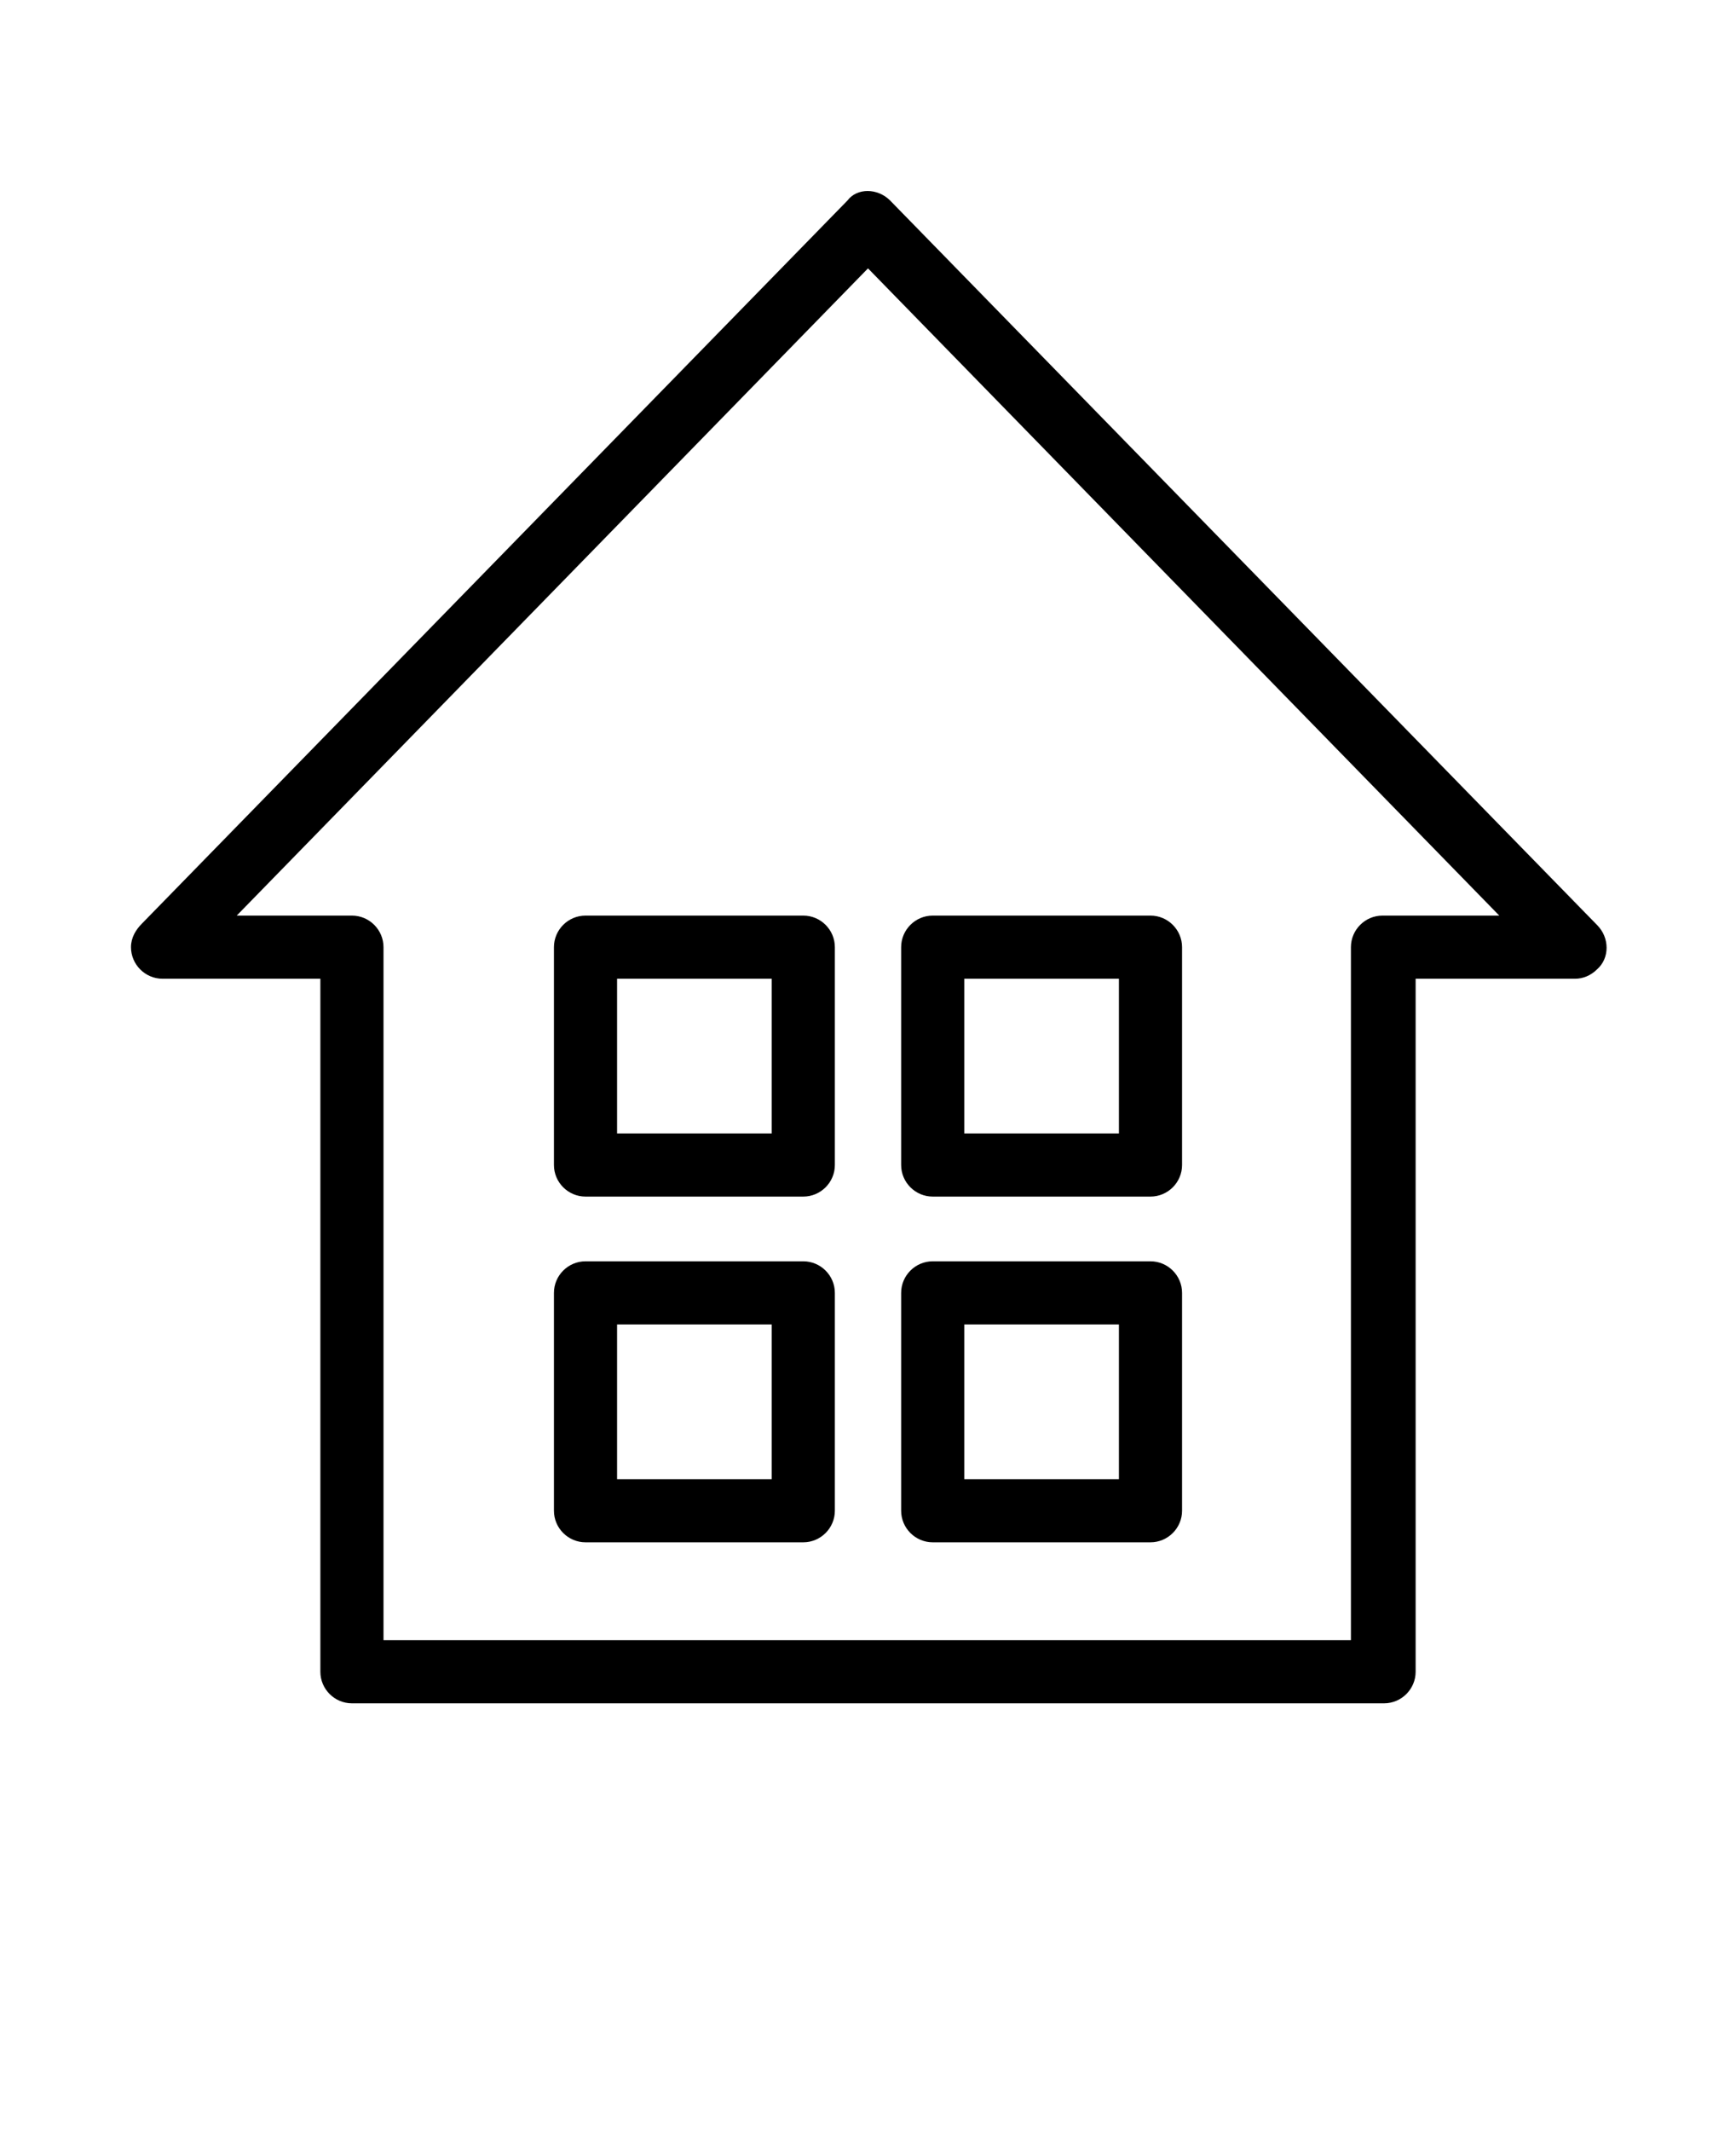 <?xml version="1.0" encoding="utf-8"?>
<!-- Generator: Adobe Illustrator 28.3.0, SVG Export Plug-In . SVG Version: 6.00 Build 0)  -->
<svg version="1.1" id="Capa_1" xmlns="http://www.w3.org/2000/svg" xmlns:xlink="http://www.w3.org/1999/xlink" x="0px" y="0px"
	 viewBox="0 0 110 135" style="enable-background:new 0 0 110 135;" xml:space="preserve">
<path d="M37.1,58h13.8c1.1,0,2,0.9,2,2v13.8c0,1.1-0.9,2-2,2H37.1c-1.1,0-2-0.9-2-2V60C35.1,58.9,36,58,37.1,58z M56.4,12.7
	l44.8,45.9c0.8,0.8,0.8,2.1,0,2.8c-0.4,0.4-0.9,0.6-1.4,0.6l-10.1,0v43.9c0,1.1-0.9,2-2,2H22.3c-1.1,0-2-0.9-2-2V62H10.3
	c-1.1,0-2-0.9-2-2c0-0.6,0.3-1.1,0.7-1.5l44.7-45.8C54.3,11.9,55.6,11.9,56.4,12.7L56.4,12.7L56.4,12.7z M95,58L55,17L15,58h7.3
	c1.1,0,2,0.9,2,2v43.9h61.3V60c0-1.1,0.9-2,2-2H95z M37.1,79.9h13.8c1.1,0,2,0.9,2,2v13.8c0,1.1-0.9,2-2,2H37.1c-1.1,0-2-0.9-2-2
	V81.9C35.1,80.8,36,79.9,37.1,79.9z M48.9,83.9h-9.8v9.8h9.8V83.9z M59.1,79.9h13.8c1.1,0,2,0.9,2,2v13.8c0,1.1-0.9,2-2,2H59.1
	c-1.1,0-2-0.9-2-2V81.9C57.1,80.8,58,79.9,59.1,79.9z M70.9,83.9h-9.8v9.8h9.8V83.9z M59.1,58h13.8c1.1,0,2,0.9,2,2v13.8
	c0,1.1-0.9,2-2,2H59.1c-1.1,0-2-0.9-2-2V60C57.1,58.9,58,58,59.1,58z M70.9,62h-9.8v9.8h9.8V62z M48.9,62h-9.8v9.8h9.8V62z"/>
</svg>
